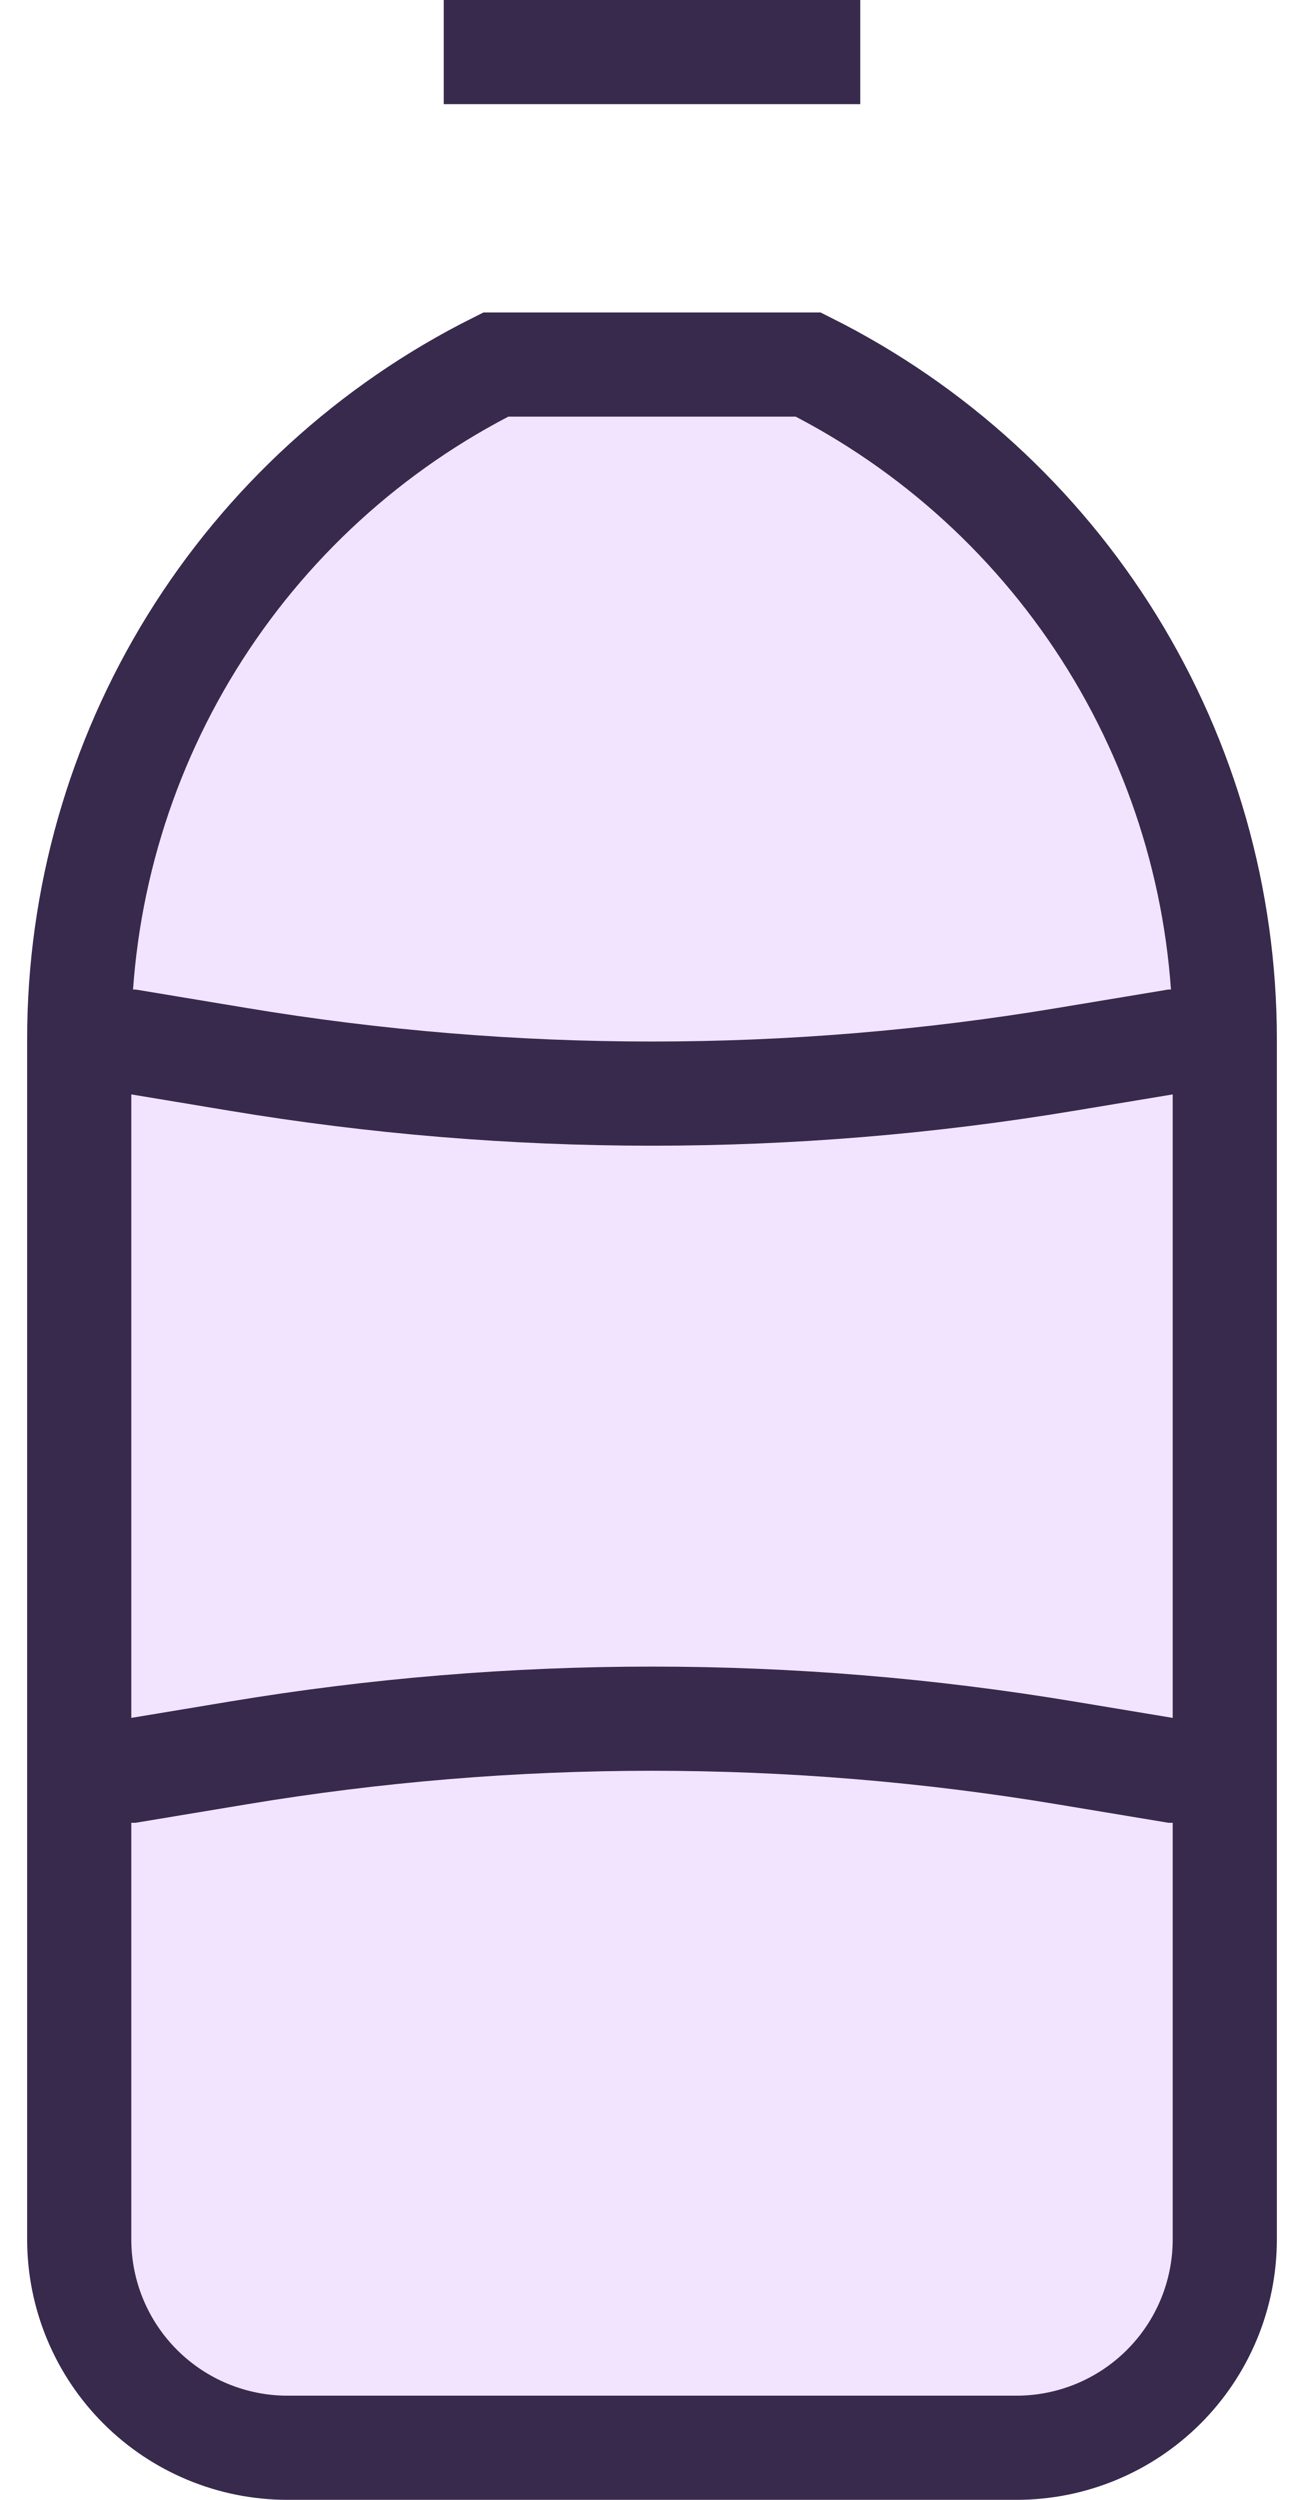 <svg width="24" height="46" viewBox="0 0 24 46" fill="none" xmlns="http://www.w3.org/2000/svg">
<path d="M8.167 0.958H15.833H8.167ZM1.458 19.167H2.417L4.385 19.494C9.427 20.334 14.573 20.334 19.615 19.494L21.583 19.167H22.542M1.458 32.583H2.417L4.385 32.256C9.427 31.416 14.573 31.416 19.615 32.256L21.583 32.583H22.542M14.875 6.708H9.125C6.822 7.861 4.885 9.632 3.531 11.822C2.177 14.013 1.459 16.538 1.458 19.113V41.208C1.458 42.225 1.862 43.2 2.581 43.919C3.3 44.638 4.275 45.042 5.292 45.042H18.708C19.725 45.042 20.7 44.638 21.419 43.919C22.138 43.2 22.542 42.225 22.542 41.208V19.113C22.541 16.538 21.823 14.013 20.469 11.822C19.115 9.632 17.178 7.861 14.875 6.708Z" fill="#F2E4FE"/>
<path d="M8.167 0.958H15.833M1.458 19.167H2.417L4.385 19.494C9.427 20.334 14.573 20.334 19.615 19.494L21.583 19.167H22.542M1.458 32.583H2.417L4.385 32.256C9.427 31.416 14.573 31.416 19.615 32.256L21.583 32.583H22.542M14.875 6.708H9.125C6.822 7.861 4.885 9.632 3.531 11.822C2.177 14.013 1.459 16.538 1.458 19.113V41.208C1.458 42.225 1.862 43.2 2.581 43.919C3.3 44.638 4.275 45.042 5.292 45.042H18.708C19.725 45.042 20.7 44.638 21.419 43.919C22.138 43.2 22.542 42.225 22.542 41.208V19.113C22.541 16.538 21.823 14.013 20.469 11.822C19.115 9.632 17.178 7.861 14.875 6.708Z" stroke="#382A4D" stroke-width="1.917"/>
</svg>
